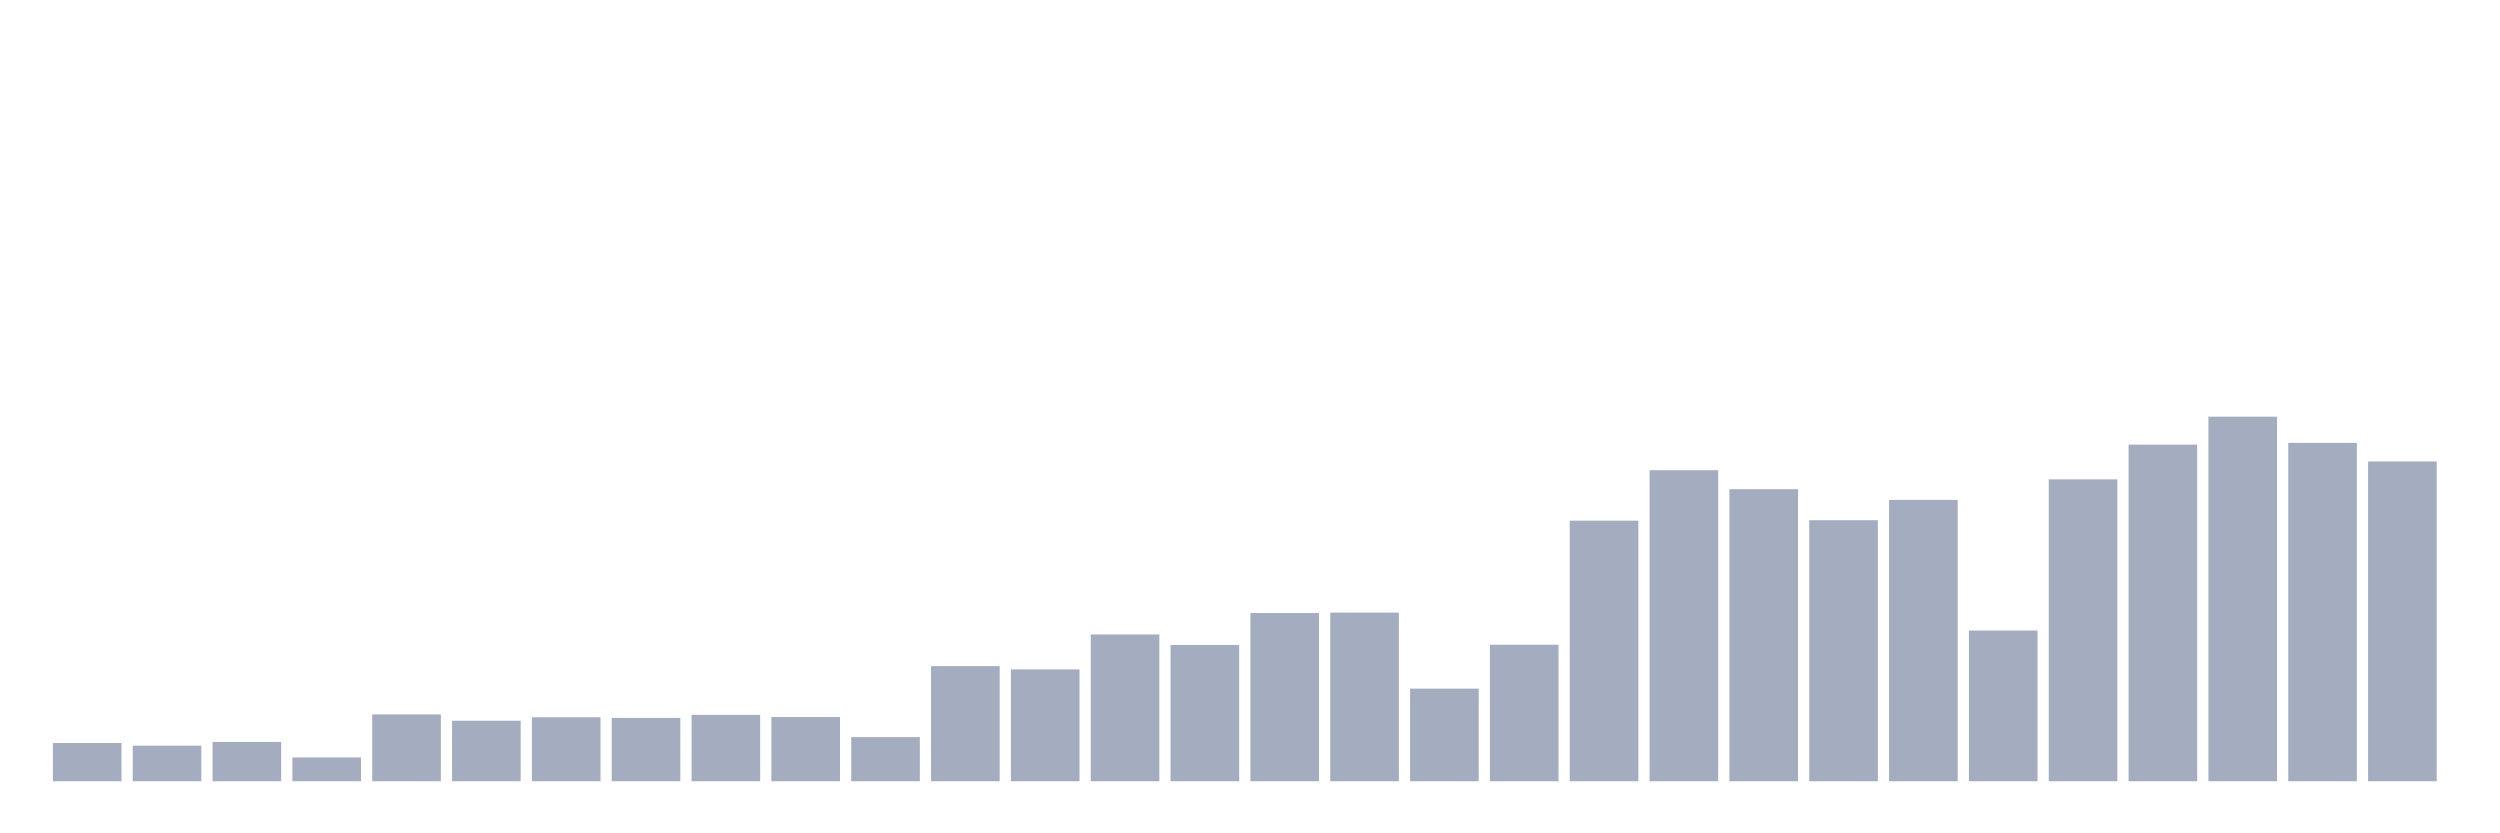 <svg xmlns="http://www.w3.org/2000/svg" viewBox="0 0 480 160"><g transform="translate(10,10)"><rect class="bar" x="0.153" width="13.175" y="132.66" height="7.34" fill="rgb(164,173,192)"></rect><rect class="bar" x="15.482" width="13.175" y="133.164" height="6.836" fill="rgb(164,173,192)"></rect><rect class="bar" x="30.81" width="13.175" y="132.451" height="7.549" fill="rgb(164,173,192)"></rect><rect class="bar" x="46.138" width="13.175" y="135.428" height="4.572" fill="rgb(164,173,192)"></rect><rect class="bar" x="61.466" width="13.175" y="127.166" height="12.834" fill="rgb(164,173,192)"></rect><rect class="bar" x="76.794" width="13.175" y="128.382" height="11.618" fill="rgb(164,173,192)"></rect><rect class="bar" x="92.123" width="13.175" y="127.711" height="12.289" fill="rgb(164,173,192)"></rect><rect class="bar" x="107.451" width="13.175" y="127.837" height="12.163" fill="rgb(164,173,192)"></rect><rect class="bar" x="122.779" width="13.175" y="127.25" height="12.75" fill="rgb(164,173,192)"></rect><rect class="bar" x="138.107" width="13.175" y="127.669" height="12.331" fill="rgb(164,173,192)"></rect><rect class="bar" x="153.436" width="13.175" y="131.528" height="8.472" fill="rgb(164,173,192)"></rect><rect class="bar" x="168.764" width="13.175" y="117.897" height="22.103" fill="rgb(164,173,192)"></rect><rect class="bar" x="184.092" width="13.175" y="118.526" height="21.474" fill="rgb(164,173,192)"></rect><rect class="bar" x="199.42" width="13.175" y="111.815" height="28.185" fill="rgb(164,173,192)"></rect><rect class="bar" x="214.748" width="13.175" y="113.829" height="26.171" fill="rgb(164,173,192)"></rect><rect class="bar" x="230.077" width="13.175" y="107.705" height="32.295" fill="rgb(164,173,192)"></rect><rect class="bar" x="245.405" width="13.175" y="107.621" height="32.379" fill="rgb(164,173,192)"></rect><rect class="bar" x="260.733" width="13.175" y="122.217" height="17.783" fill="rgb(164,173,192)"></rect><rect class="bar" x="276.061" width="13.175" y="113.787" height="26.213" fill="rgb(164,173,192)"></rect><rect class="bar" x="291.39" width="13.175" y="89.964" height="50.036" fill="rgb(164,173,192)"></rect><rect class="bar" x="306.718" width="13.175" y="80.276" height="59.724" fill="rgb(164,173,192)"></rect><rect class="bar" x="322.046" width="13.175" y="83.925" height="56.075" fill="rgb(164,173,192)"></rect><rect class="bar" x="337.374" width="13.175" y="89.88" height="50.12" fill="rgb(164,173,192)"></rect><rect class="bar" x="352.702" width="13.175" y="85.98" height="54.02" fill="rgb(164,173,192)"></rect><rect class="bar" x="368.031" width="13.175" y="111.061" height="28.939" fill="rgb(164,173,192)"></rect><rect class="bar" x="383.359" width="13.175" y="82.037" height="57.963" fill="rgb(164,173,192)"></rect><rect class="bar" x="398.687" width="13.175" y="75.368" height="64.632" fill="rgb(164,173,192)"></rect><rect class="bar" x="414.015" width="13.175" y="70" height="70" fill="rgb(164,173,192)"></rect><rect class="bar" x="429.344" width="13.175" y="75.033" height="64.967" fill="rgb(164,173,192)"></rect><rect class="bar" x="444.672" width="13.175" y="78.598" height="61.402" fill="rgb(164,173,192)"></rect></g></svg>
